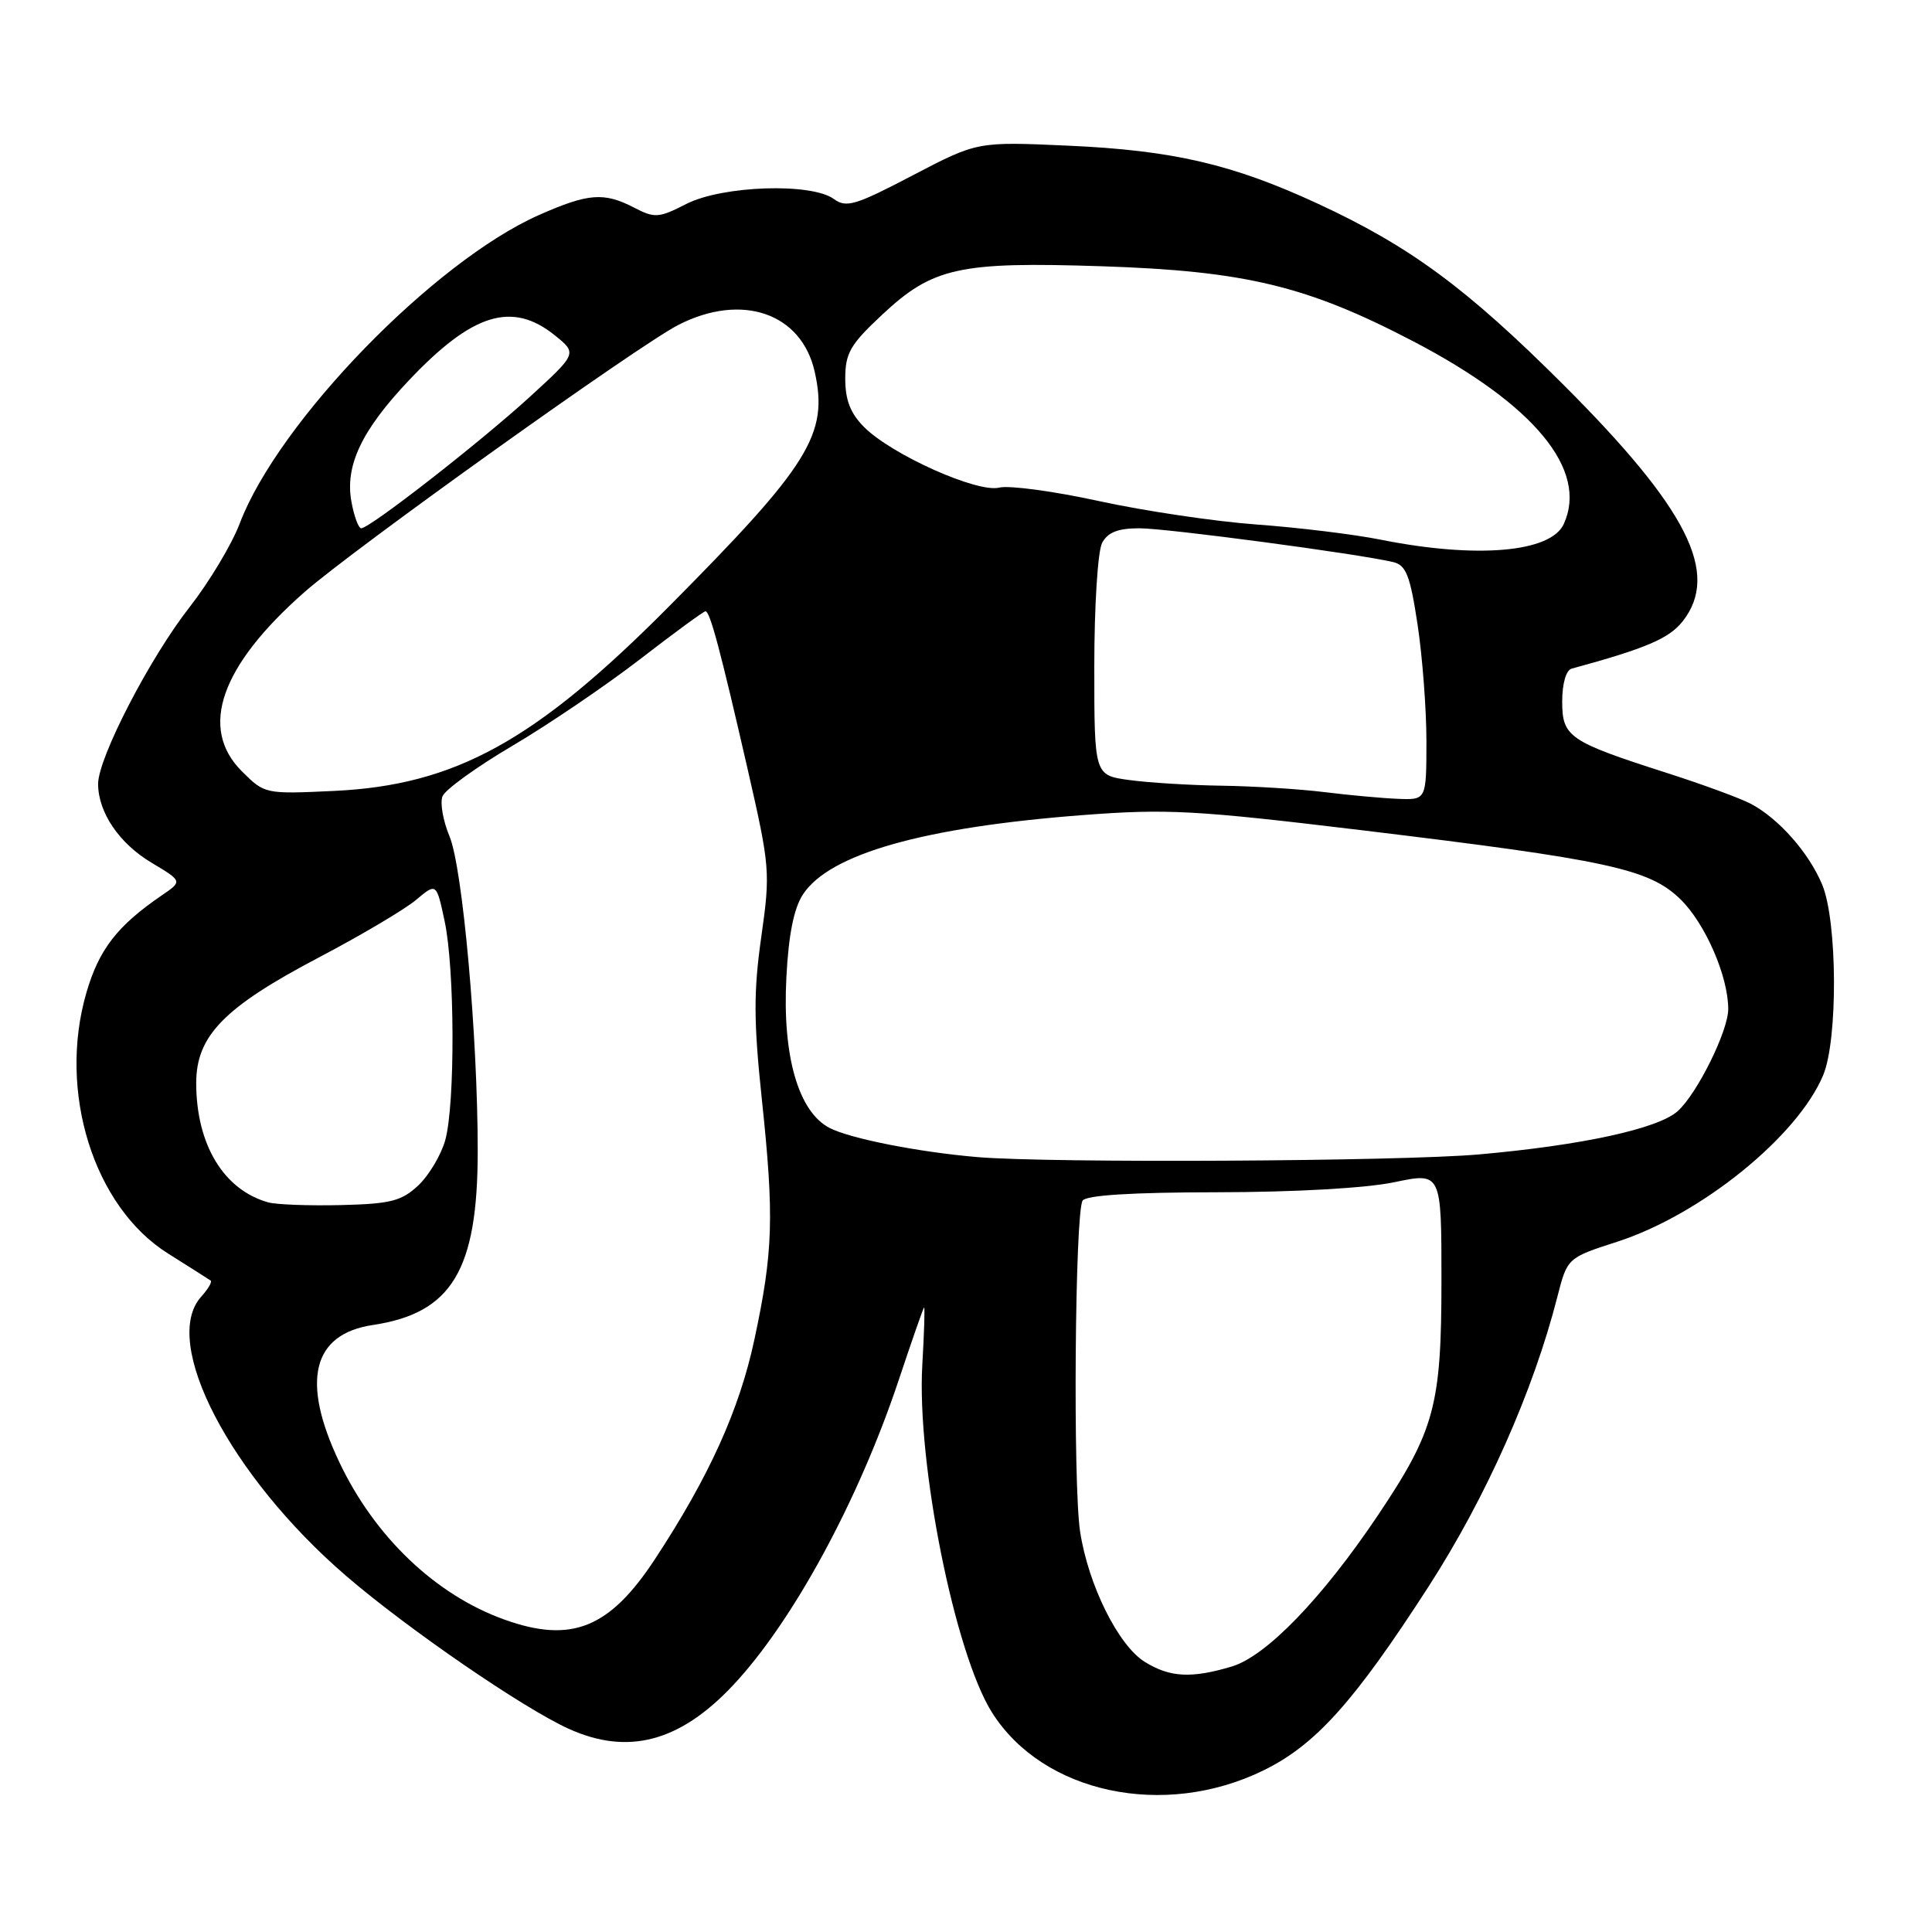 <?xml version="1.0" encoding="UTF-8" standalone="no"?>
<!DOCTYPE svg PUBLIC "-//W3C//DTD SVG 1.1//EN" "http://www.w3.org/Graphics/SVG/1.1/DTD/svg11.dtd" >
<svg xmlns="http://www.w3.org/2000/svg" xmlns:xlink="http://www.w3.org/1999/xlink" version="1.1" viewBox="0 0 256 256">
 <g >
 <path fill="currentColor"
d=" M 167.41 234.59 C 174.32 231.21 179.42 225.53 189.29 210.23 C 196.91 198.41 203.15 184.38 206.35 171.87 C 207.68 166.67 207.68 166.67 214.31 164.53 C 225.39 160.94 238.18 150.59 241.58 142.47 C 243.55 137.74 243.47 122.07 241.45 117.22 C 239.67 112.96 235.66 108.43 231.96 106.49 C 230.56 105.76 225.61 103.94 220.96 102.45 C 207.87 98.25 207.00 97.66 207.00 92.94 C 207.00 90.59 207.51 88.80 208.25 88.60 C 218.12 85.91 221.16 84.61 222.96 82.33 C 227.95 75.98 223.62 67.41 207.10 50.92 C 194.30 38.15 186.82 32.64 174.62 26.99 C 163.32 21.76 155.43 19.92 141.50 19.30 C 129.50 18.76 129.50 18.76 120.93 23.24 C 113.35 27.21 112.14 27.57 110.49 26.37 C 107.51 24.19 95.73 24.59 90.95 27.02 C 87.30 28.89 86.76 28.93 84.04 27.52 C 80.02 25.44 77.97 25.60 71.44 28.48 C 57.50 34.65 36.89 55.88 31.77 69.35 C 30.72 72.13 27.72 77.12 25.12 80.45 C 19.86 87.15 13.00 100.42 13.00 103.87 C 13.00 107.64 15.80 111.77 20.09 114.32 C 24.18 116.77 24.18 116.77 21.45 118.63 C 15.53 122.68 13.12 125.79 11.45 131.53 C 7.63 144.65 12.41 159.91 22.27 166.10 C 25.14 167.90 27.68 169.52 27.91 169.68 C 28.14 169.85 27.57 170.81 26.66 171.82 C 21.25 177.81 30.47 195.56 45.88 208.83 C 54.02 215.83 69.28 226.32 75.35 229.07 C 83.19 232.63 90.07 230.82 97.11 223.33 C 105.03 214.91 113.75 198.85 119.08 182.88 C 120.80 177.72 122.31 173.39 122.44 173.25 C 122.57 173.11 122.46 176.54 122.21 180.86 C 121.46 193.87 126.52 219.12 131.45 226.92 C 138.20 237.62 154.23 241.04 167.41 234.59 Z  M 151.71 220.22 C 148.19 218.05 144.21 210.05 143.12 202.95 C 142.16 196.72 142.43 160.73 143.45 159.09 C 143.89 158.37 150.02 157.99 161.31 157.98 C 171.55 157.97 181.03 157.43 184.75 156.65 C 191.00 155.34 191.00 155.34 191.00 169.66 C 191.00 186.25 190.10 189.57 182.57 200.80 C 175.19 211.79 167.79 219.45 163.22 220.82 C 157.88 222.42 155.02 222.27 151.71 220.22 Z  M 66.88 214.62 C 57.72 211.35 49.64 203.64 44.94 193.70 C 39.86 182.98 41.39 176.77 49.40 175.57 C 59.87 174.00 63.30 168.31 63.30 152.50 C 63.30 137.26 61.30 114.97 59.56 110.81 C 58.71 108.77 58.29 106.40 58.63 105.52 C 58.96 104.65 63.12 101.64 67.87 98.84 C 72.62 96.04 80.22 90.88 84.77 87.38 C 89.31 83.87 93.23 81.00 93.48 81.00 C 94.08 81.00 95.44 86.10 99.06 101.89 C 102.03 114.87 102.09 115.56 100.87 124.17 C 99.84 131.43 99.86 135.40 100.96 145.78 C 102.59 161.23 102.45 165.88 99.96 177.50 C 97.97 186.82 93.94 195.71 86.78 206.60 C 80.77 215.75 75.73 217.78 66.88 214.62 Z  M 35.54 159.32 C 29.64 157.67 26.00 151.65 26.00 143.51 C 26.00 137.26 29.68 133.48 42.19 126.90 C 47.81 123.95 53.63 120.50 55.12 119.25 C 57.83 116.97 57.83 116.97 58.91 122.03 C 60.27 128.36 60.32 146.30 59.00 151.07 C 58.45 153.04 56.84 155.74 55.43 157.07 C 53.21 159.15 51.77 159.52 45.17 159.68 C 40.95 159.78 36.62 159.62 35.54 159.32 Z  M 129.50 153.32 C 121.73 152.66 112.65 150.87 109.93 149.46 C 105.78 147.32 103.65 139.90 104.20 129.49 C 104.49 123.85 105.19 120.35 106.40 118.51 C 109.92 113.14 122.39 109.61 143.52 108.00 C 154.65 107.15 158.37 107.35 180.45 110.01 C 213.08 113.95 218.50 115.12 222.65 119.14 C 225.94 122.34 229.00 129.35 229.00 133.71 C 229.00 136.60 224.90 144.88 222.32 147.22 C 219.73 149.56 209.63 151.76 195.93 152.97 C 185.51 153.89 139.08 154.14 129.50 153.32 Z  M 175.50 104.96 C 172.20 104.55 166.08 104.17 161.89 104.11 C 157.70 104.05 152.19 103.71 149.64 103.36 C 145.00 102.73 145.00 102.73 145.00 88.30 C 145.00 80.26 145.46 73.01 146.04 71.93 C 146.79 70.53 148.14 70.00 150.98 70.00 C 154.58 70.00 179.78 73.35 184.57 74.47 C 186.31 74.87 186.84 76.20 187.83 82.72 C 188.48 87.00 189.01 93.99 189.01 98.25 C 189.00 106.00 189.00 106.00 185.25 105.85 C 183.19 105.77 178.80 105.37 175.50 104.96 Z  M 32.04 102.19 C 26.33 96.49 29.22 88.24 40.35 78.45 C 46.92 72.68 84.62 45.74 89.91 43.04 C 98.31 38.76 106.20 41.48 107.95 49.25 C 109.81 57.54 107.28 61.60 88.54 80.46 C 70.90 98.21 60.30 104.04 44.29 104.80 C 35.12 105.23 35.07 105.22 32.04 102.19 Z  M 183.00 71.52 C 179.43 70.80 172.00 69.90 166.50 69.50 C 161.00 69.10 151.61 67.70 145.64 66.40 C 139.66 65.09 133.71 64.29 132.41 64.61 C 129.51 65.34 118.17 60.26 114.51 56.60 C 112.69 54.78 112.00 53.02 112.00 50.18 C 112.00 46.79 112.65 45.66 116.88 41.71 C 123.60 35.42 127.08 34.66 146.00 35.28 C 165.02 35.91 173.19 37.88 187.27 45.23 C 203.34 53.62 210.47 62.28 207.21 69.43 C 205.50 73.20 195.69 74.05 183.00 71.52 Z  M 46.58 66.55 C 45.67 61.75 47.88 57.06 54.19 50.39 C 62.59 41.51 67.85 39.88 73.50 44.42 C 76.50 46.83 76.50 46.83 70.11 52.67 C 63.55 58.66 49.00 70.00 47.86 70.00 C 47.51 70.00 46.93 68.45 46.58 66.55 Z "/>
</g>
</svg>